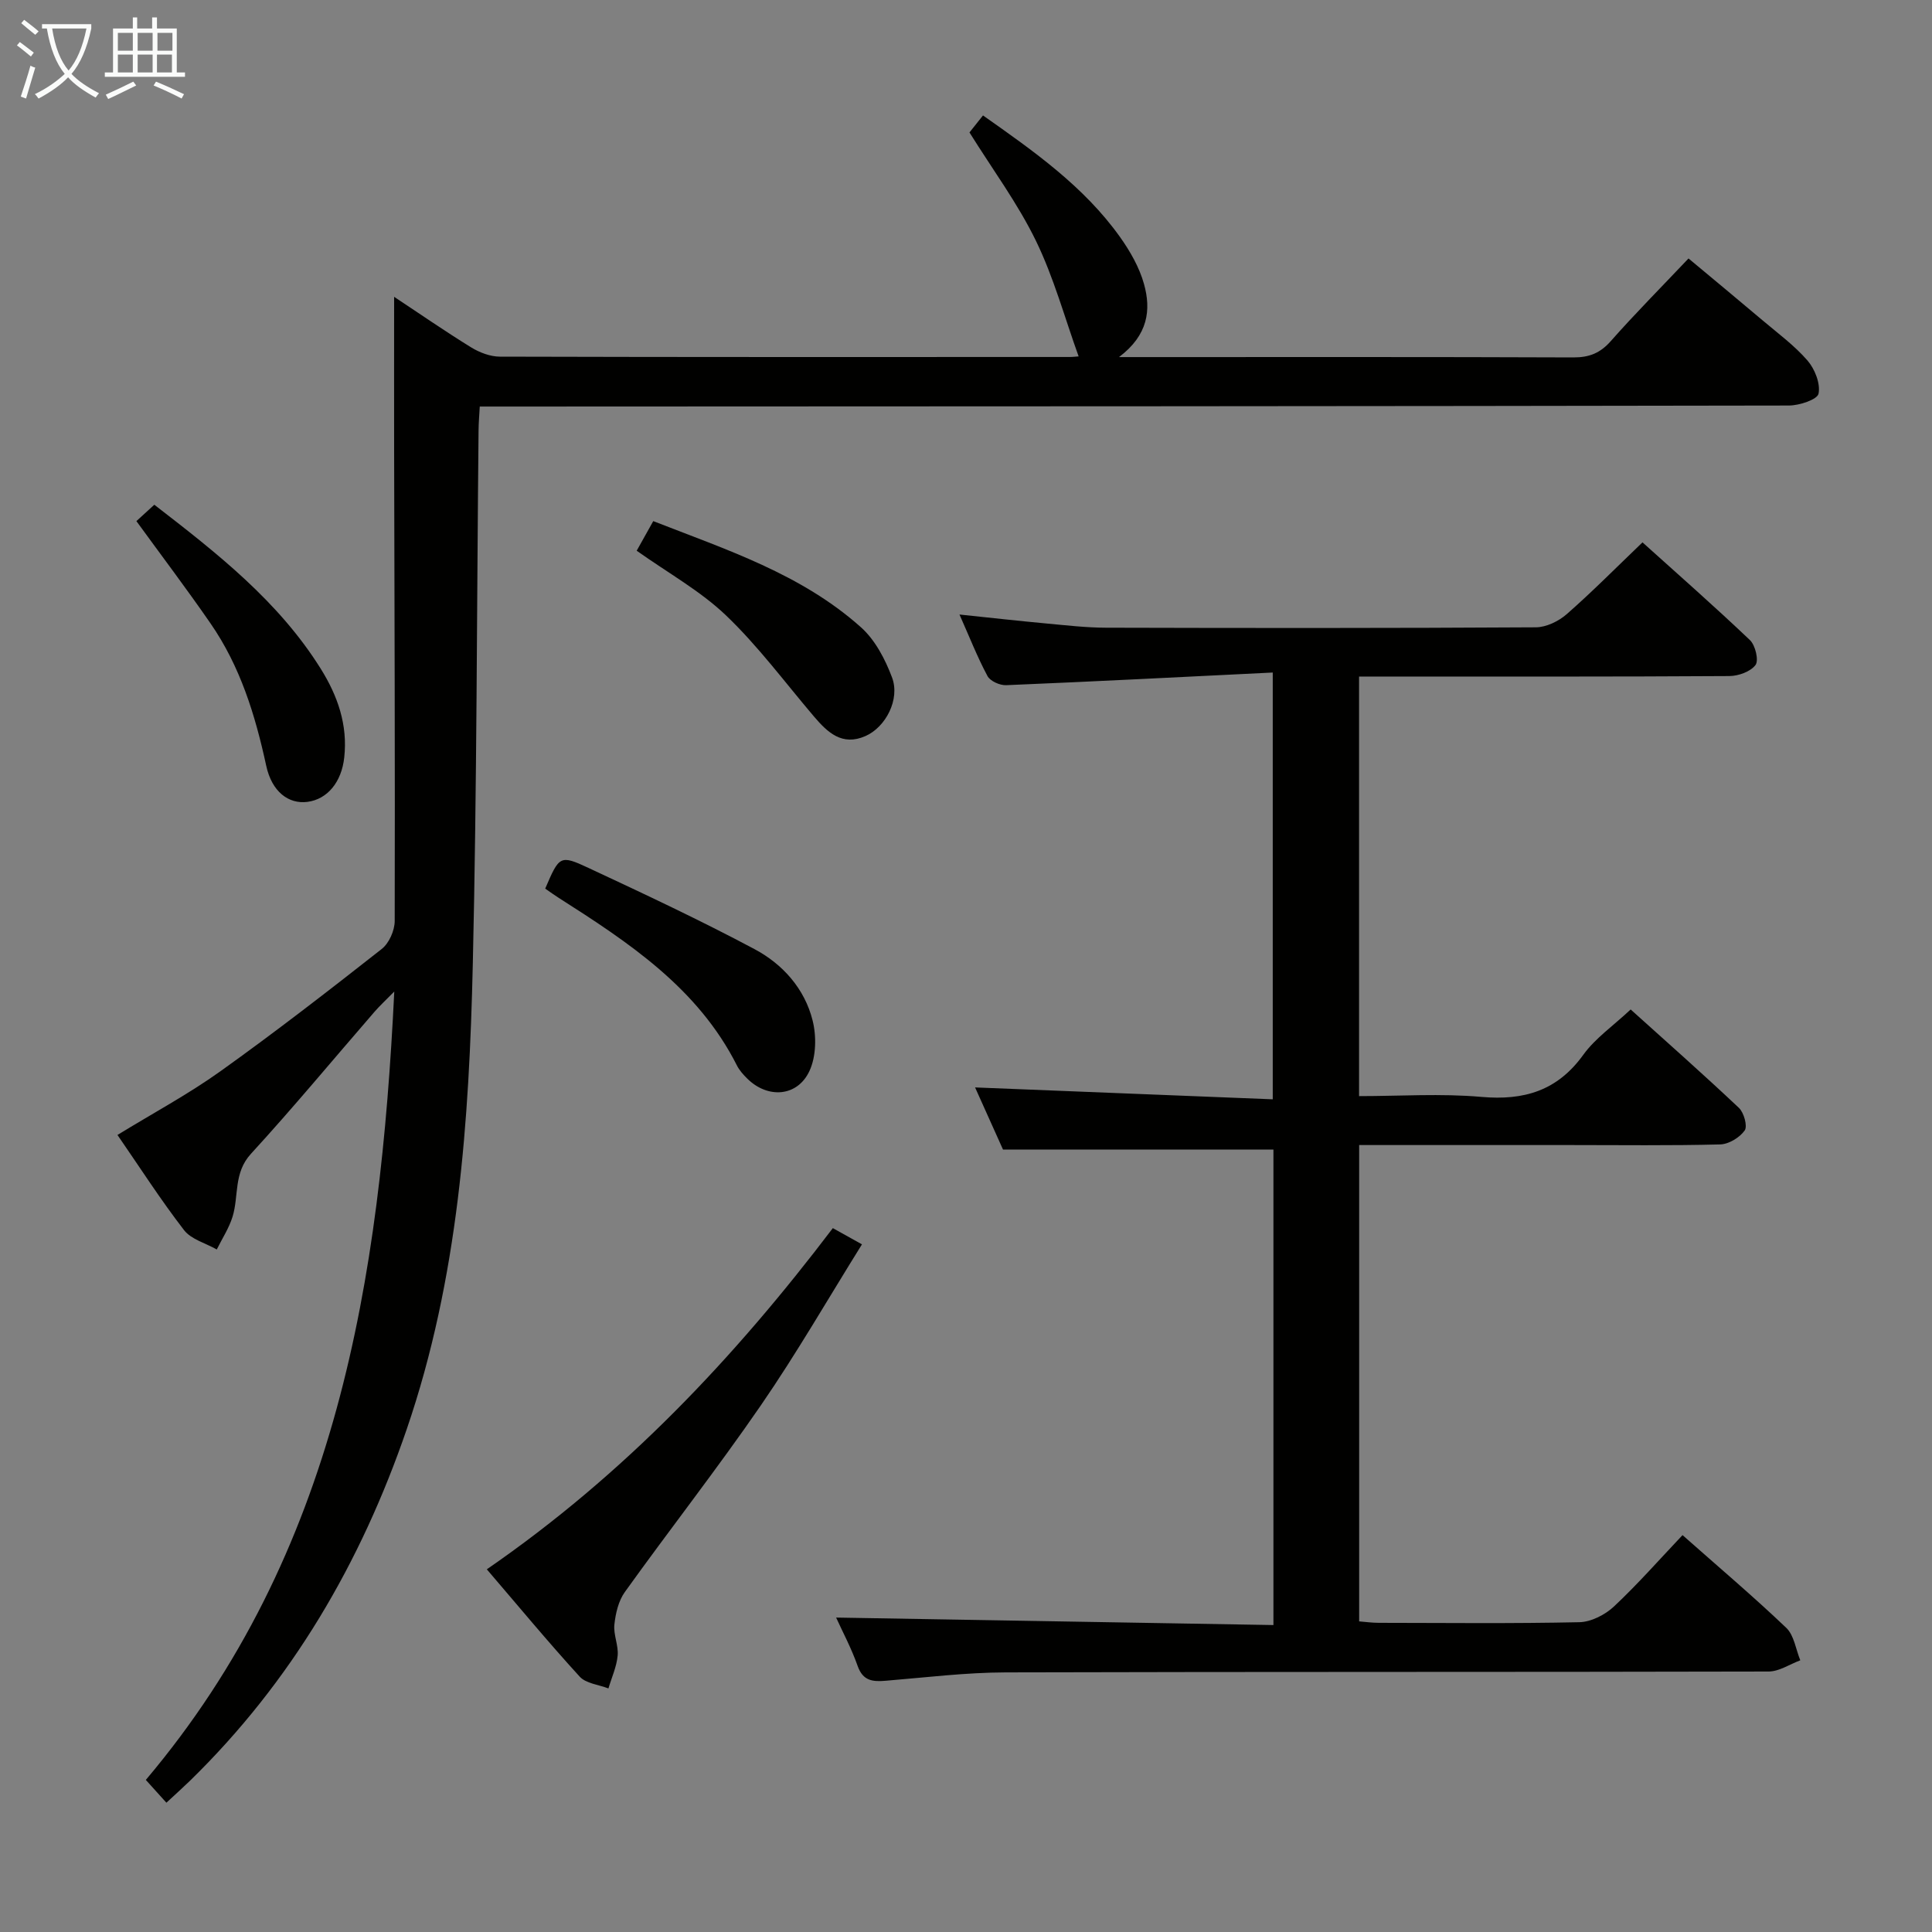 <svg enable-background="new 0 0 400 400" viewBox="0 0 400 400" xmlns="http://www.w3.org/2000/svg"><rect x="0" y="0" width="400" height="400" fill="#808080" stroke="none"/><g fill="#010100"><path d="m34.45 373.23c-1.55-1.71-2.88-3.19-4.26-4.72 39.6-46.85 48.53-103.48 51.44-163.22-1.78 1.81-3.02 2.95-4.11 4.21-8.51 9.81-16.8 19.82-25.57 29.39-3.63 3.96-2.48 8.71-3.8 13.01-.73 2.37-2.16 4.54-3.27 6.79-2.3-1.31-5.29-2.08-6.78-4.01-4.86-6.3-9.17-13.02-13.78-19.7 7.32-4.49 14.63-8.41 21.32-13.19 11.36-8.12 22.41-16.68 33.4-25.32 1.51-1.19 2.67-3.81 2.68-5.78.08-32.49-.05-64.99-.12-97.48-.02-10.44 0-20.89 0-31.76 5.24 3.47 10.51 7.12 15.96 10.48 1.73 1.06 3.93 1.9 5.92 1.91 39.33.11 78.66.08 117.99.07.66 0 1.31-.09 1.85-.12-2.9-8.04-5.15-16.35-8.85-23.95-3.75-7.71-8.94-14.71-13.75-22.42.68-.86 1.68-2.12 2.8-3.52 10.53 7.42 20.91 14.7 28.38 25.19 2.09 2.94 3.99 6.26 4.95 9.7 1.49 5.32.9 10.57-5.17 15.14h5.59c29.5 0 59-.05 88.49.07 3.27.01 5.54-.89 7.73-3.37 5.06-5.73 10.46-11.16 16.1-17.12 5.22 4.36 10.31 8.56 15.34 12.82 3.18 2.69 6.59 5.2 9.29 8.31 1.52 1.76 2.71 4.77 2.29 6.86-.24 1.22-3.97 2.46-6.14 2.46-87.99.16-175.98.18-263.98.21-2.15 0-4.31 0-7.06 0-.1 1.83-.24 3.42-.25 5-.37 36.81-.34 73.62-1.19 110.41-.75 32.59-2.97 65.06-13.68 96.32-9.49 27.69-23.85 52.27-44.88 72.79-1.54 1.49-3.12 2.91-4.88 4.54z"/><path d="m263.51 139.24c-18.71.92-36.95 1.86-55.21 2.62-1.29.05-3.29-.84-3.85-1.89-2.1-3.92-3.73-8.09-5.8-12.74 6.3.66 12.11 1.31 17.92 1.85 4.14.38 8.28.87 12.43.88 29.66.08 59.31.1 88.97-.08 2.17-.01 4.73-1.26 6.41-2.73 5.25-4.6 10.17-9.58 15.68-14.86 7.15 6.44 14.84 13.19 22.25 20.24 1.12 1.07 1.86 4.19 1.15 5.15-1.03 1.38-3.54 2.28-5.43 2.29-23.66.15-47.32.1-70.97.1-1.8 0-3.6 0-5.68 0v86.87c8.48 0 16.96-.58 25.32.16 8.85.78 15.73-1.27 21.1-8.71 2.48-3.44 6.19-5.99 9.81-9.39 7.28 6.56 14.96 13.34 22.41 20.37 1.05.99 1.82 3.8 1.2 4.68-1.04 1.47-3.3 2.85-5.09 2.89-10.32.27-20.66.13-30.99.13-14.47 0-28.93 0-43.74 0v98.62c1.26.1 2.68.3 4.1.3 13.83.02 27.66.17 41.48-.13 2.44-.05 5.33-1.53 7.17-3.25 4.95-4.64 9.45-9.77 14.2-14.78 7.36 6.52 14.61 12.65 21.47 19.19 1.63 1.55 1.98 4.45 2.91 6.73-2.18.81-4.37 2.31-6.55 2.32-52.65.13-105.3.03-157.94.18-8.28.02-16.57 1.05-24.84 1.73-2.69.22-4.72.08-5.83-3.05-1.31-3.72-3.2-7.24-4.46-10.03 30.01.51 60.13 1.03 90.54 1.55 0-33.49 0-66.07 0-98.45-18.41 0-36.76 0-55.99 0-1.7-3.79-3.85-8.57-5.78-12.86 20.46.82 40.81 1.63 61.63 2.46 0-29.57 0-58.26 0-88.36z"/><path d="m100.79 324.91c28.57-19.7 51.3-43.84 71.64-70.64 1.87 1.04 3.57 1.99 6.03 3.36-7 11.23-13.52 22.56-20.91 33.3-9.04 13.14-18.89 25.72-28.19 38.69-1.32 1.84-1.91 4.43-2.16 6.74-.22 2.08.87 4.3.68 6.4-.21 2.31-1.24 4.54-1.91 6.81-2.02-.78-4.64-1.01-5.95-2.44-6.48-7.09-12.61-14.5-19.23-22.22z"/><path d="m112.88 183.98c2.91-6.78 3.04-7.05 8.95-4.29 11.57 5.4 23.15 10.83 34.41 16.83 5.82 3.1 10.36 8.19 12 14.75.82 3.27.74 7.45-.64 10.44-2.48 5.38-8.64 5.81-12.89 1.6-.82-.81-1.64-1.72-2.15-2.74-8.12-16.07-22.47-25.49-36.98-34.74-.83-.53-1.63-1.11-2.7-1.85z"/><path d="m28.24 107.89c1.16-1.06 2.33-2.13 3.71-3.39 13.01 10.05 25.7 19.96 34.44 33.93 3.52 5.63 5.63 11.63 4.88 18.41-.55 5.06-3.47 8.64-7.62 9.18-3.89.5-7.36-2.08-8.53-7.47-2.27-10.49-5.38-20.6-11.54-29.49-4.89-7.08-10.09-13.95-15.34-21.17z"/><path d="m131.82 114.02c1.08-1.93 2.13-3.79 3.43-6.13 15.12 5.92 30.66 10.94 43.02 22 2.93 2.62 5.01 6.62 6.42 10.38 1.7 4.53-1.33 10.3-5.52 12.13-4.82 2.11-7.82-.74-10.65-4.06-5.99-7.04-11.54-14.55-18.19-20.91-5.32-5.09-11.99-8.78-18.51-13.41z"/></g><path d="m6.4 11.7c-1-.8-1.9-1.6-2.9-2.3l.6-.7c.9.7 1.9 1.4 2.9 2.2zm-2.1 8.3c.7-2.1 1.4-4.2 2-6.4.2.1.6.3 1 .4-.7 2.3-1.3 4.4-1.9 6.4zm3-12.8c-1.1-.9-2.1-1.7-2.9-2.4l.6-.7c1 .8 2 1.5 3 2.4zm1.4-1.3v-.9h10.2v.9c-.9 4.2-2.3 7.3-4.1 9.4 1.3 1.4 3.2 2.7 5.7 4-.2.2-.4.5-.7.9-2.5-1.4-4.4-2.7-5.7-4.2-1.4 1.5-3.5 3-6.1 4.4 0 0 0 0-.1-.1-.3-.4-.5-.7-.7-.8 2.7-1.3 4.7-2.8 6.2-4.2-1.8-2.2-3-5.3-3.7-9.4zm9.2 0h-7.1c.6 3.8 1.7 6.7 3.4 8.7 1.7-2 2.9-4.8 3.7-8.7z" fill="#fafbfa"/><path d="m31.6 3.6h.9v2.3h4.1v9.1h1.7v.9h-16.6v-.9h1.7v-9.1h4.1v-2.3h.9v2.3h3.1v-2.3zm-4 13.3.6.8c-1.9.9-3.8 1.9-5.8 2.8-.2-.3-.3-.6-.5-.9 2-.9 3.9-1.8 5.7-2.7zm-3.2-10.1v3.7h3.1v-3.7zm0 4.5v3.7h3.1v-3.7zm4.1-4.5v3.7h3.1v-3.7zm0 4.5v3.7h3.1v-3.7zm9.1 9.1c-2.1-1.1-4.1-2-5.8-2.7l.5-.8c2.2.9 4.1 1.8 5.8 2.6zm-1.9-13.6h-3.1v3.7h3.1zm-3.2 4.5v3.7h3.1v-3.7z" fill="#fafbfa"/></svg>